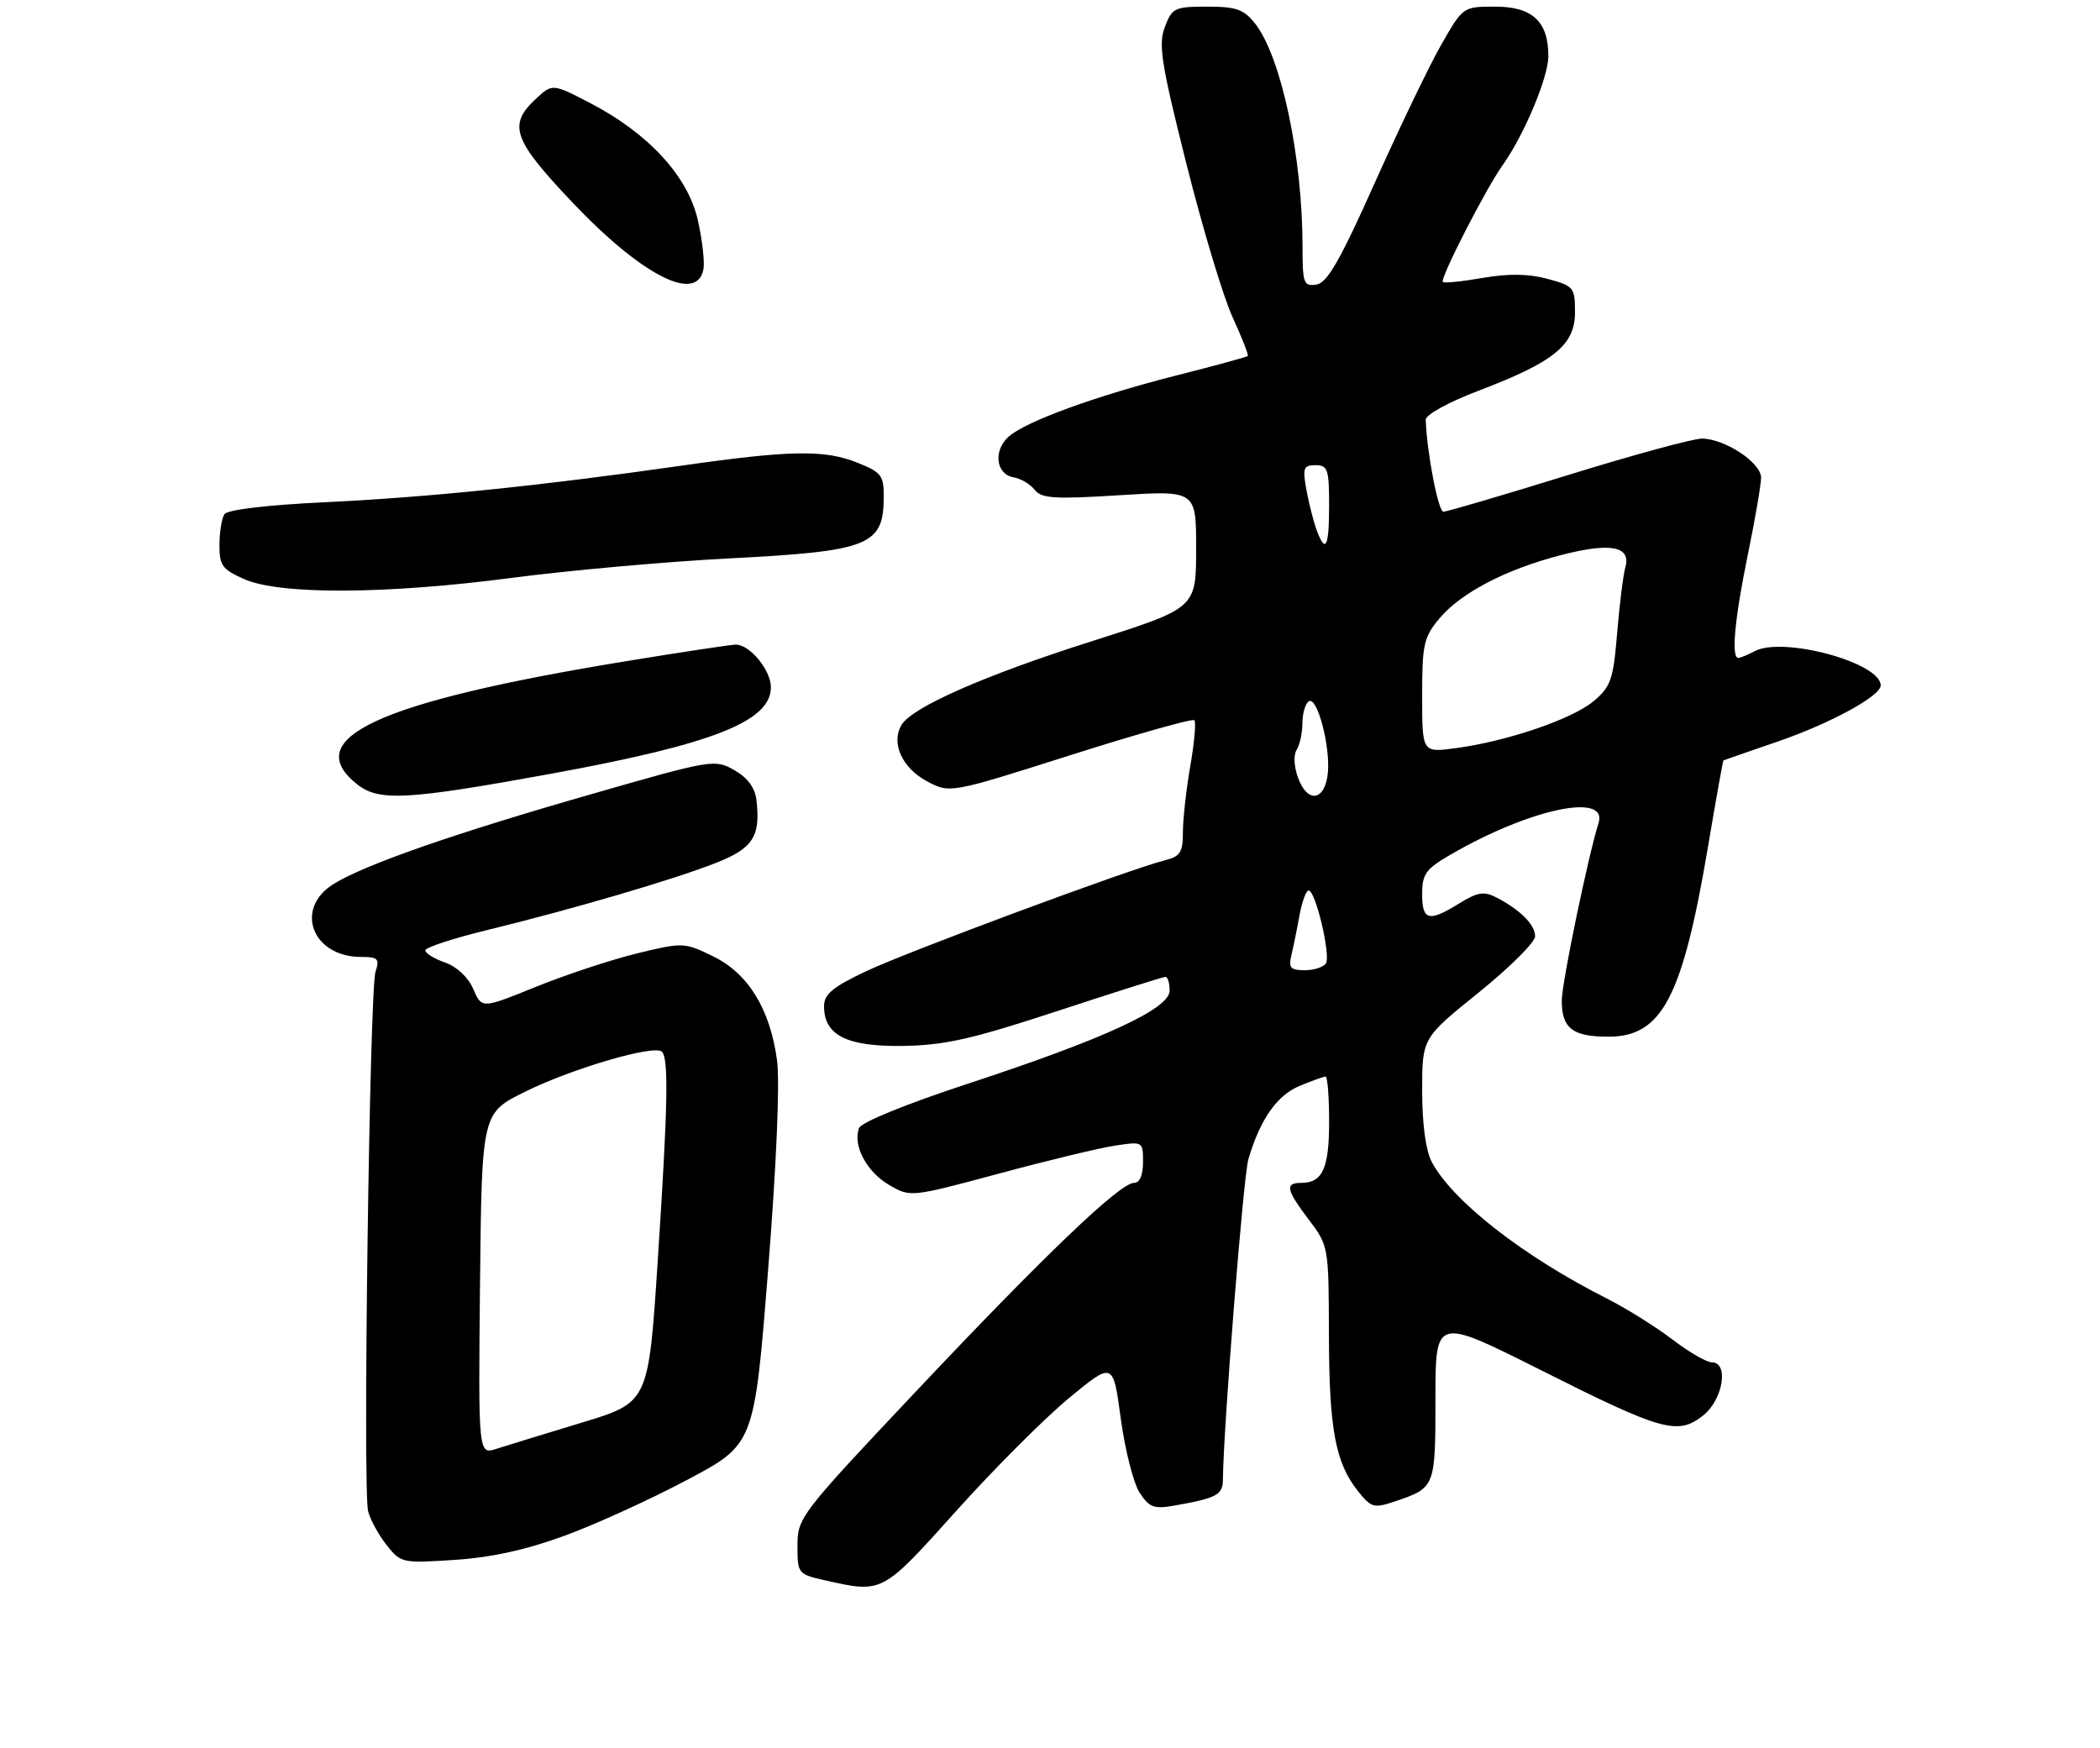<?xml version="1.0" encoding="UTF-8" standalone="no"?>
<!DOCTYPE svg PUBLIC "-//W3C//DTD SVG 1.1//EN" "http://www.w3.org/Graphics/SVG/1.1/DTD/svg11.dtd" >
<svg xmlns="http://www.w3.org/2000/svg" xmlns:xlink="http://www.w3.org/1999/xlink" version="1.1" viewBox="0 0 316 263">
 <g >
 <path fill="currentColor"
d=" M 143.86 227.40 C 149.56 221.05 157.21 213.39 160.86 210.38 C 167.50 204.90 167.50 204.90 168.65 213.48 C 169.29 218.20 170.57 223.21 171.49 224.63 C 172.96 226.86 173.64 227.11 176.84 226.54 C 183.07 225.44 184.00 224.94 184.02 222.68 C 184.07 215.17 187.10 176.96 187.85 174.44 C 189.62 168.44 192.13 164.85 195.53 163.42 C 197.41 162.64 199.18 162.00 199.47 162.00 C 199.76 162.00 200.00 165.06 200.00 168.80 C 200.00 175.83 199.01 178.00 195.80 178.00 C 193.31 178.00 193.53 179.02 196.97 183.57 C 199.92 187.47 199.94 187.61 199.97 200.88 C 200.00 215.09 200.95 220.16 204.38 224.43 C 206.36 226.90 206.74 227.00 210.00 225.90 C 215.97 223.87 216.00 223.79 216.00 210.48 C 216.00 198.21 216.00 198.21 231.75 206.12 C 250.14 215.37 252.44 216.02 256.27 213.01 C 259.28 210.64 260.20 205.00 257.58 205.00 C 256.79 205.00 254.11 203.44 251.62 201.54 C 249.12 199.63 244.70 196.87 241.79 195.40 C 229.16 189.02 218.53 180.71 215.42 174.80 C 214.54 173.12 214.00 169.08 214.00 164.16 C 214.00 156.21 214.00 156.21 222.50 149.36 C 227.17 145.59 231.00 141.78 231.00 140.90 C 231.00 139.16 228.77 136.92 225.21 135.07 C 223.30 134.08 222.37 134.23 219.59 135.94 C 214.99 138.79 214.00 138.54 214.00 134.54 C 214.00 131.53 214.54 130.77 218.25 128.62 C 230.15 121.71 242.03 119.18 240.54 123.87 C 238.97 128.83 235.02 147.88 235.01 150.55 C 235.00 154.74 236.62 156.00 242.03 156.00 C 250.10 156.00 253.19 150.09 257.04 127.26 C 258.22 120.24 259.26 114.46 259.34 114.42 C 259.43 114.38 263.10 113.10 267.50 111.59 C 275.44 108.86 283.00 104.74 283.00 103.14 C 283.00 99.71 268.27 95.72 264.01 98.00 C 262.98 98.55 261.88 99.00 261.57 99.00 C 260.48 99.00 261.02 93.13 263.00 83.50 C 264.10 78.15 265.00 72.92 265.00 71.88 C 265.00 69.61 259.53 66.01 256.09 66.00 C 254.77 66.00 245.69 68.47 235.91 71.50 C 226.14 74.53 217.72 77.00 217.20 77.00 C 216.42 77.00 214.70 68.07 214.54 63.17 C 214.52 62.41 217.93 60.53 222.50 58.79 C 233.88 54.46 237.00 51.91 237.00 46.99 C 237.00 43.25 236.82 43.03 232.86 41.96 C 230.00 41.19 227.00 41.15 223.11 41.82 C 220.03 42.36 217.33 42.63 217.11 42.43 C 216.63 41.97 223.54 28.46 226.12 24.84 C 229.35 20.30 232.98 11.64 232.99 8.47 C 233.01 3.26 230.60 1.00 225.02 1.00 C 220.15 1.00 220.15 1.00 216.90 6.68 C 215.11 9.80 210.62 19.14 206.91 27.43 C 201.64 39.22 199.72 42.57 198.09 42.82 C 196.17 43.11 196.00 42.66 196.00 37.14 C 196.00 23.64 192.79 8.55 188.87 3.56 C 187.17 1.40 186.04 1.00 181.65 1.00 C 176.75 1.00 176.37 1.19 175.28 4.07 C 174.28 6.71 174.73 9.53 178.52 24.63 C 180.94 34.26 184.06 44.65 185.47 47.72 C 186.88 50.79 187.91 53.43 187.76 53.57 C 187.61 53.72 182.85 55.02 177.17 56.46 C 164.87 59.57 154.28 63.44 151.75 65.73 C 149.43 67.83 149.87 71.37 152.50 71.82 C 153.60 72.01 155.04 72.86 155.70 73.71 C 156.72 75.01 158.66 75.14 168.45 74.52 C 180.00 73.80 180.00 73.80 179.99 82.65 C 179.98 91.50 179.98 91.50 164.48 96.43 C 148.19 101.60 137.23 106.42 135.65 109.10 C 134.05 111.80 135.73 115.54 139.44 117.54 C 142.92 119.41 142.92 119.41 161.06 113.64 C 171.04 110.47 179.44 108.10 179.72 108.38 C 180.00 108.66 179.72 111.76 179.11 115.28 C 178.50 118.79 178.00 123.27 178.00 125.22 C 178.00 128.27 177.61 128.88 175.25 129.47 C 170.01 130.78 136.67 143.16 130.35 146.14 C 125.29 148.53 124.00 149.61 124.00 151.42 C 124.00 155.79 127.42 157.51 135.86 157.39 C 142.17 157.29 146.22 156.38 159.12 152.14 C 167.72 149.31 175.03 147.00 175.37 147.00 C 175.72 147.00 176.00 147.93 176.00 149.07 C 176.00 151.81 166.15 156.35 145.48 163.13 C 136.35 166.13 129.60 168.88 129.27 169.75 C 128.28 172.32 130.39 176.32 133.76 178.29 C 137.00 180.18 137.00 180.18 150.25 176.62 C 157.54 174.65 165.41 172.75 167.75 172.40 C 171.98 171.75 172.00 171.76 172.00 174.87 C 172.00 176.84 171.50 178.00 170.64 178.00 C 168.53 178.00 157.24 188.80 137.82 209.39 C 120.42 227.84 120.00 228.39 120.00 232.58 C 120.00 236.82 120.06 236.89 124.25 237.83 C 132.82 239.75 132.71 239.81 143.86 227.40 Z  M 85.00 231.08 C 89.67 229.37 98.00 225.57 103.50 222.64 C 113.50 217.32 113.50 217.32 115.58 191.13 C 116.85 175.07 117.37 162.84 116.92 159.52 C 115.87 151.80 112.57 146.45 107.25 143.88 C 102.96 141.80 102.74 141.79 95.85 143.47 C 91.99 144.41 85.16 146.67 80.66 148.49 C 72.50 151.80 72.50 151.80 71.22 148.84 C 70.46 147.07 68.75 145.46 66.97 144.84 C 65.34 144.27 64.00 143.45 64.00 143.01 C 64.00 142.58 68.16 141.21 73.25 139.97 C 86.17 136.82 101.53 132.31 107.76 129.84 C 113.32 127.64 114.46 125.87 113.83 120.42 C 113.61 118.53 112.51 117.04 110.50 115.89 C 107.56 114.22 107.15 114.28 89.00 119.50 C 68.32 125.43 55.11 130.03 50.25 132.99 C 44.21 136.67 46.94 144.00 54.34 144.00 C 56.89 144.00 57.15 144.27 56.50 146.25 C 55.62 148.98 54.58 224.20 55.39 227.40 C 55.70 228.65 56.95 230.93 58.15 232.47 C 60.31 235.21 60.50 235.25 68.42 234.73 C 73.93 234.37 79.21 233.21 85.00 231.08 Z  M 82.94 116.43 C 107.26 111.99 116.00 108.55 116.00 103.43 C 116.00 100.84 112.84 97.00 110.72 97.00 C 110.01 97.00 102.49 98.14 94.01 99.53 C 56.94 105.61 45.00 111.10 53.75 118.03 C 57.03 120.62 61.23 120.39 82.94 116.43 Z  M 77.00 86.96 C 85.53 85.84 100.23 84.52 109.68 84.03 C 130.78 82.95 132.95 82.09 132.98 74.86 C 133.00 71.54 132.64 71.07 129.03 69.63 C 124.07 67.64 118.93 67.73 102.50 70.08 C 81.45 73.09 64.46 74.83 49.00 75.57 C 40.15 75.99 34.21 76.70 33.77 77.38 C 33.36 78.00 33.03 80.08 33.02 82.00 C 33.01 85.09 33.45 85.70 36.76 87.15 C 42.11 89.52 58.14 89.44 77.00 86.96 Z  M 105.85 40.53 C 106.06 39.46 105.68 36.14 105.01 33.14 C 103.53 26.54 97.60 20.08 88.81 15.51 C 83.11 12.55 83.11 12.55 80.56 14.95 C 76.43 18.82 77.22 21.05 86.02 30.34 C 96.51 41.43 104.85 45.71 105.85 40.53 Z  M 194.32 143.75 C 194.62 142.51 195.17 139.81 195.54 137.75 C 195.92 135.69 196.54 134.00 196.92 134.00 C 197.96 134.00 200.27 143.75 199.52 144.96 C 199.17 145.53 197.73 146.00 196.33 146.00 C 194.20 146.00 193.87 145.64 194.32 143.75 Z  M 195.36 117.13 C 194.72 115.44 194.61 113.64 195.11 112.85 C 195.58 112.11 195.98 110.29 195.98 108.81 C 195.99 107.33 196.43 105.85 196.95 105.53 C 198.21 104.75 200.20 112.28 199.81 116.31 C 199.40 120.49 196.80 120.97 195.36 117.13 Z  M 214.00 104.71 C 214.00 96.93 214.24 95.87 216.63 93.03 C 219.86 89.19 226.62 85.67 234.89 83.53 C 242.32 81.60 245.46 82.19 244.58 85.35 C 244.25 86.53 243.69 91.00 243.34 95.29 C 242.76 102.27 242.40 103.33 239.80 105.51 C 236.60 108.21 226.73 111.57 219.01 112.59 C 214.00 113.26 214.00 113.26 214.00 104.71 Z  M 198.12 79.75 C 197.66 78.51 196.97 75.81 196.59 73.75 C 195.99 70.42 196.14 70.00 197.95 70.00 C 199.79 70.00 200.00 70.62 200.00 76.00 C 200.00 82.37 199.47 83.41 198.12 79.75 Z  M 72.23 193.20 C 72.50 167.50 72.50 167.50 79.00 164.29 C 86.12 160.77 98.48 157.15 99.60 158.26 C 100.64 159.31 100.51 166.28 98.97 189.77 C 97.58 211.04 97.58 211.04 87.54 214.08 C 82.02 215.75 76.25 217.52 74.73 218.01 C 71.97 218.91 71.97 218.91 72.23 193.20 Z "/>
</g>
</svg>
